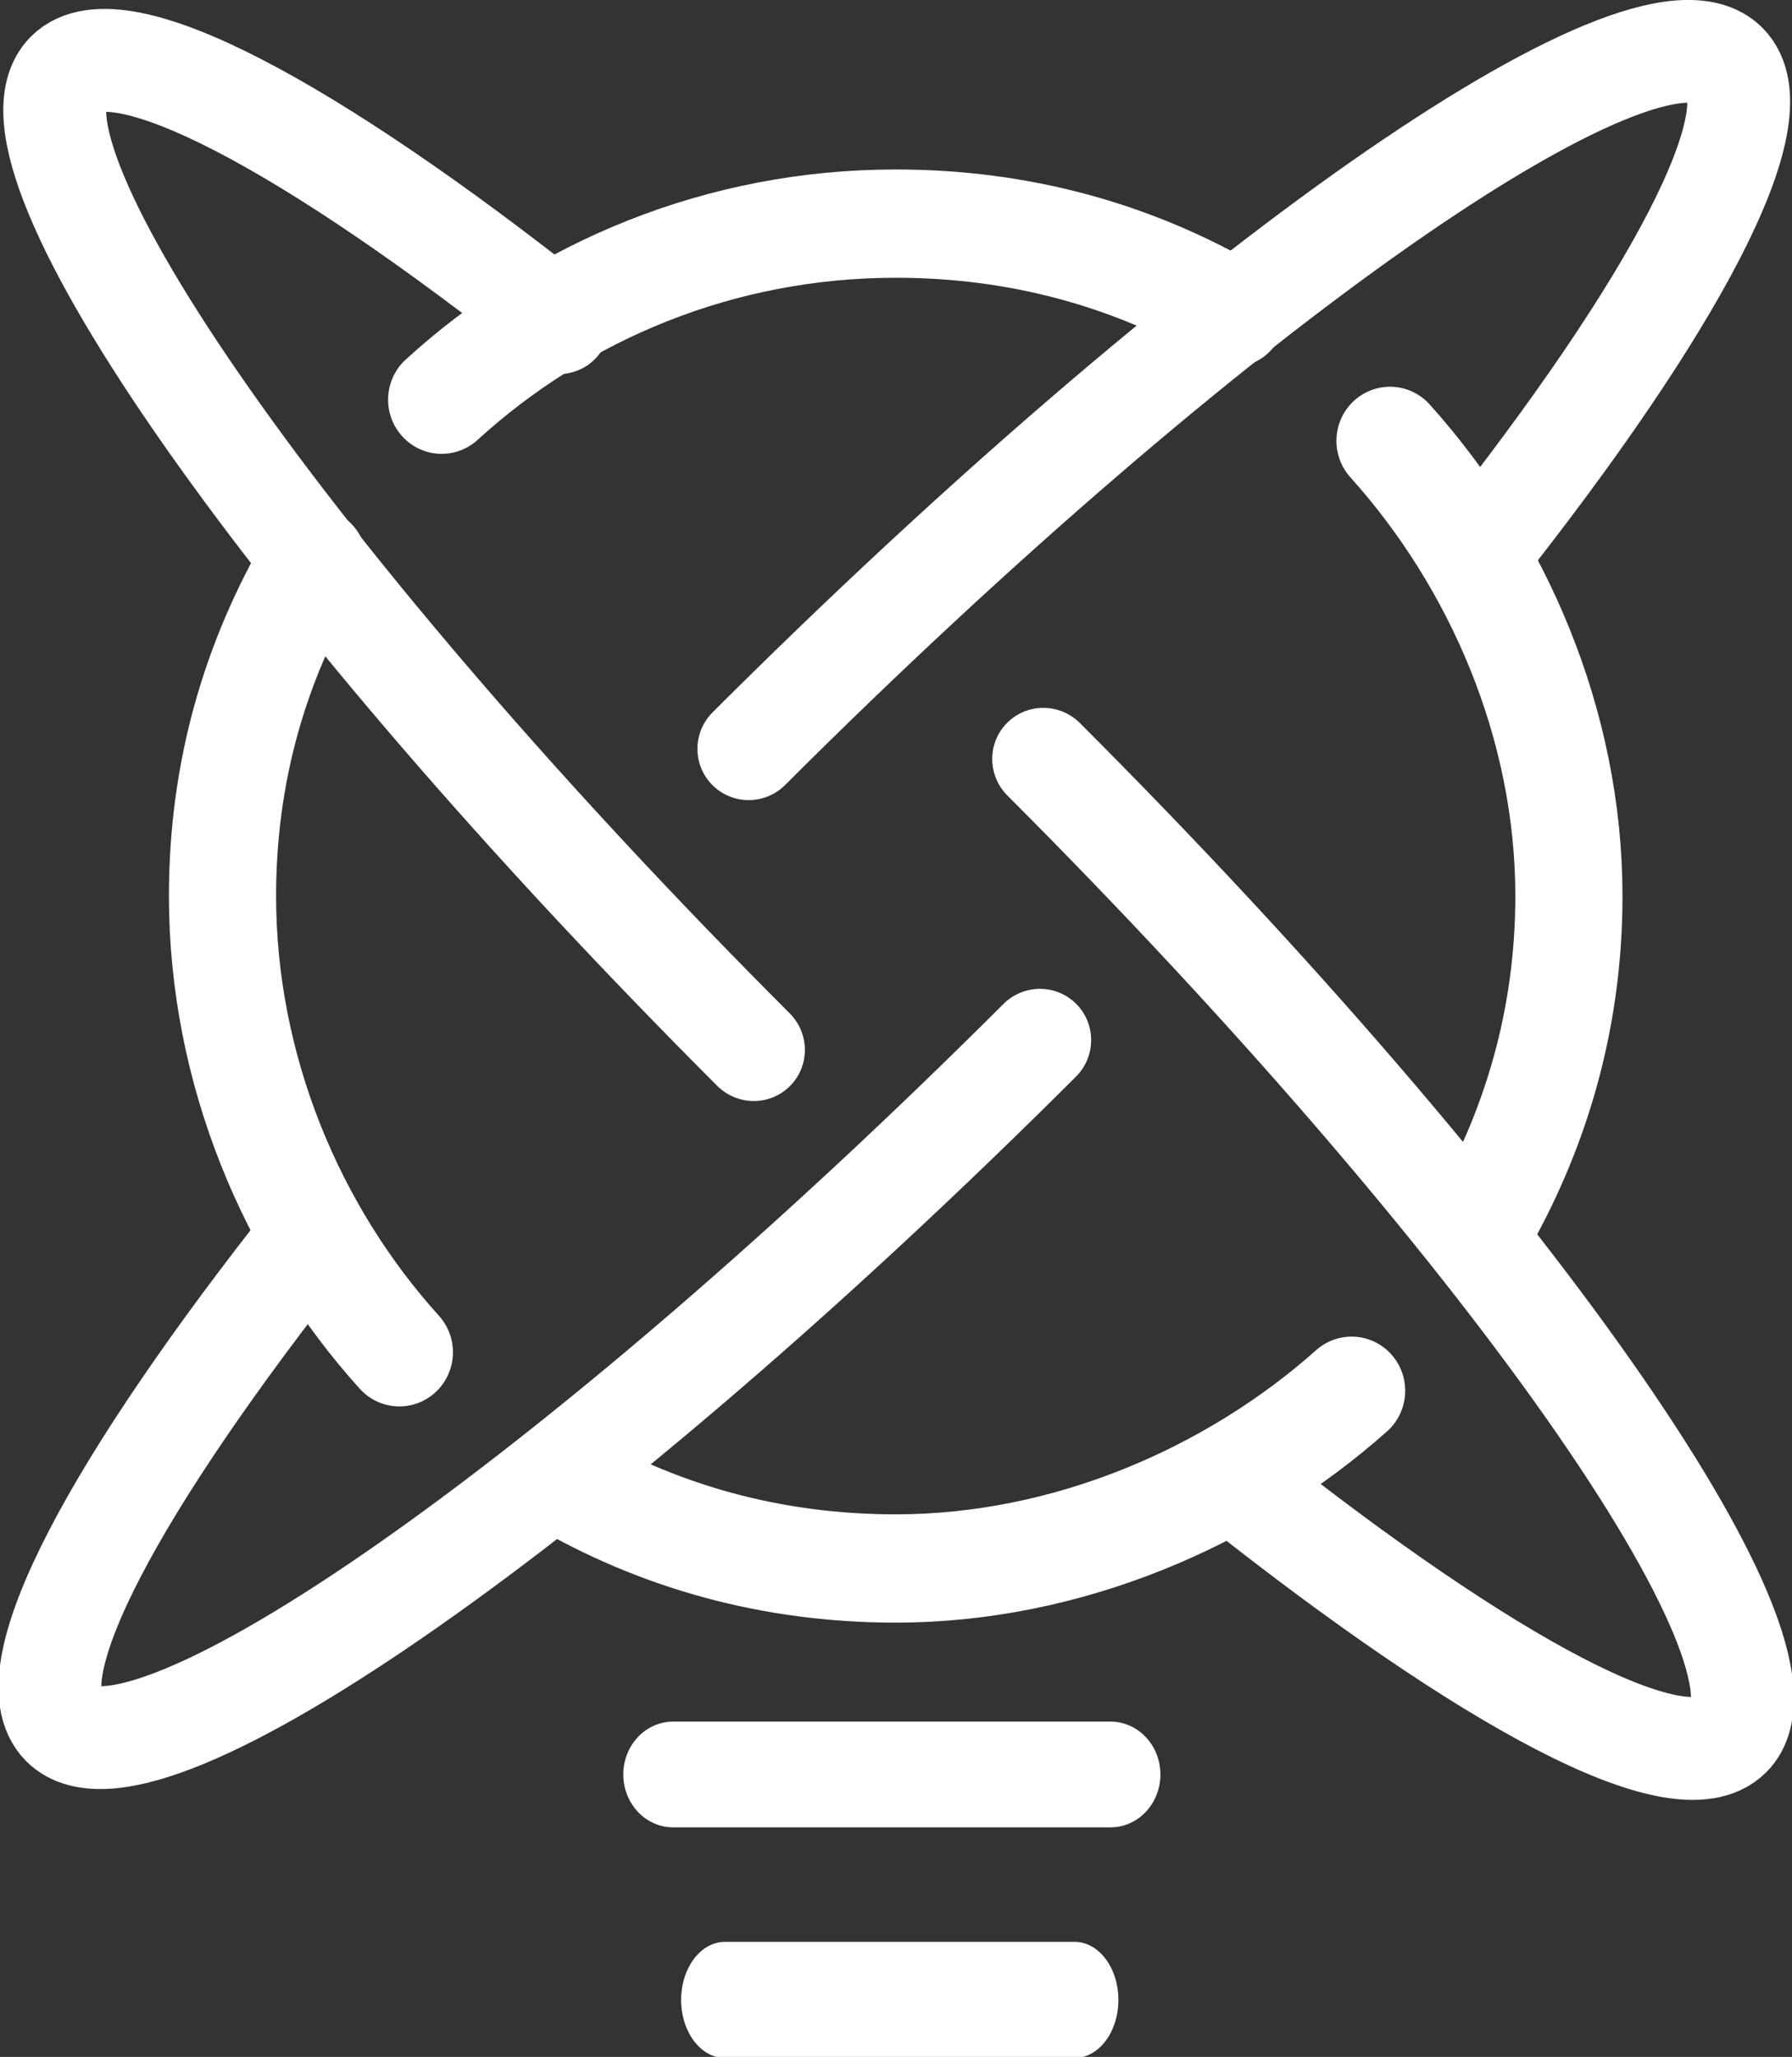 <?xml version="1.0" encoding="UTF-8" standalone="no"?>
<!DOCTYPE svg PUBLIC "-//W3C//DTD SVG 1.1//EN" "http://www.w3.org/Graphics/SVG/1.1/DTD/svg11.dtd">
<svg width="100%" height="100%" viewBox="0 0 366 420" version="1.1" xmlns="http://www.w3.org/2000/svg" xmlns:xlink="http://www.w3.org/1999/xlink" xml:space="preserve" xmlns:serif="http://www.serif.com/" style="fill-rule:evenodd;clip-rule:evenodd;stroke-linecap:round;stroke-linejoin:round;stroke-miterlimit:1.5;">
    <rect x="0" y="0" width="366" height="420" fill="#333333" stroke="none"/>
    <g transform="matrix(1,0,0,1,-2085.08,-746.175)">
        <g transform="matrix(1,0,0,1,1830.54,-1115.72)">
            <g id="bulb" transform="matrix(1.056,0,0,1.056,-1140.88,-227.557)">
                <g transform="matrix(1.171,0,0,1.183,-384.725,-525.857)">
                    <path d="M1522.96,2338.11C1505.14,2318.61 1493.75,2291.85 1493.75,2263.54C1493.75,2243.33 1499.09,2225.2 1508.73,2208.92M1529.95,2182.41C1549.73,2164.54 1576.06,2153.63 1604.94,2153.63C1625.36,2153.63 1644.03,2158.76 1660.48,2168.26M1686.58,2189.14C1704.27,2208.6 1716.13,2235.34 1716.13,2263.54C1716.13,2283.81 1710.56,2302.27 1700.86,2318.58M1680.24,2344.4C1660.58,2361.72 1633.32,2373.45 1604.94,2373.45C1584.45,2373.45 1565.75,2368.23 1549.26,2358.66" style="fill:none;stroke:white;stroke-width:17.7px;"/>
                </g>
                <g transform="matrix(0.983,0,0,1.042,24.381,-96.956)">
                    <path d="M1451.92,2321.23L1537.97,2321.23" style="fill:none;stroke:white;stroke-width:19.63px;"/>
                </g>
                <g transform="matrix(0.786,0,0,1.042,320.417,-53.366)">
                    <path d="M1451.92,2321.23L1537.97,2321.23" style="fill:none;stroke:white;stroke-width:21.55px;"/>
                </g>
                <g transform="matrix(1.59,1.593,-1.598,1.595,2698.18,-3851.1)">
                    <path d="M1527.49,2255.55C1527.49,2311.11 1519.56,2356.21 1509.8,2356.21C1503.65,2356.21 1498.31,2338.41 1495.13,2311.28M1492.1,2255.55C1492.1,2199.99 1500.03,2154.89 1509.8,2154.89C1515.93,2154.89 1521.35,2172.7 1524.52,2199.73" style="fill:none;stroke:white;stroke-width:8.82px;"/>
                </g>
                <g transform="matrix(1.586,-1.586,1.597,1.597,-4501.44,945.954)">
                    <path d="M1527.49,2255.55C1527.49,2311.11 1519.56,2356.21 1509.8,2356.21C1503.65,2356.21 1498.31,2338.41 1495.13,2311.28M1492.1,2255.55C1492.1,2199.99 1500.03,2154.89 1509.8,2154.89C1515.93,2154.89 1521.35,2172.7 1524.52,2199.73" style="fill:none;stroke:white;stroke-width:8.84px;"/>
                </g>
            </g>
        </g>
    </g>
</svg>

